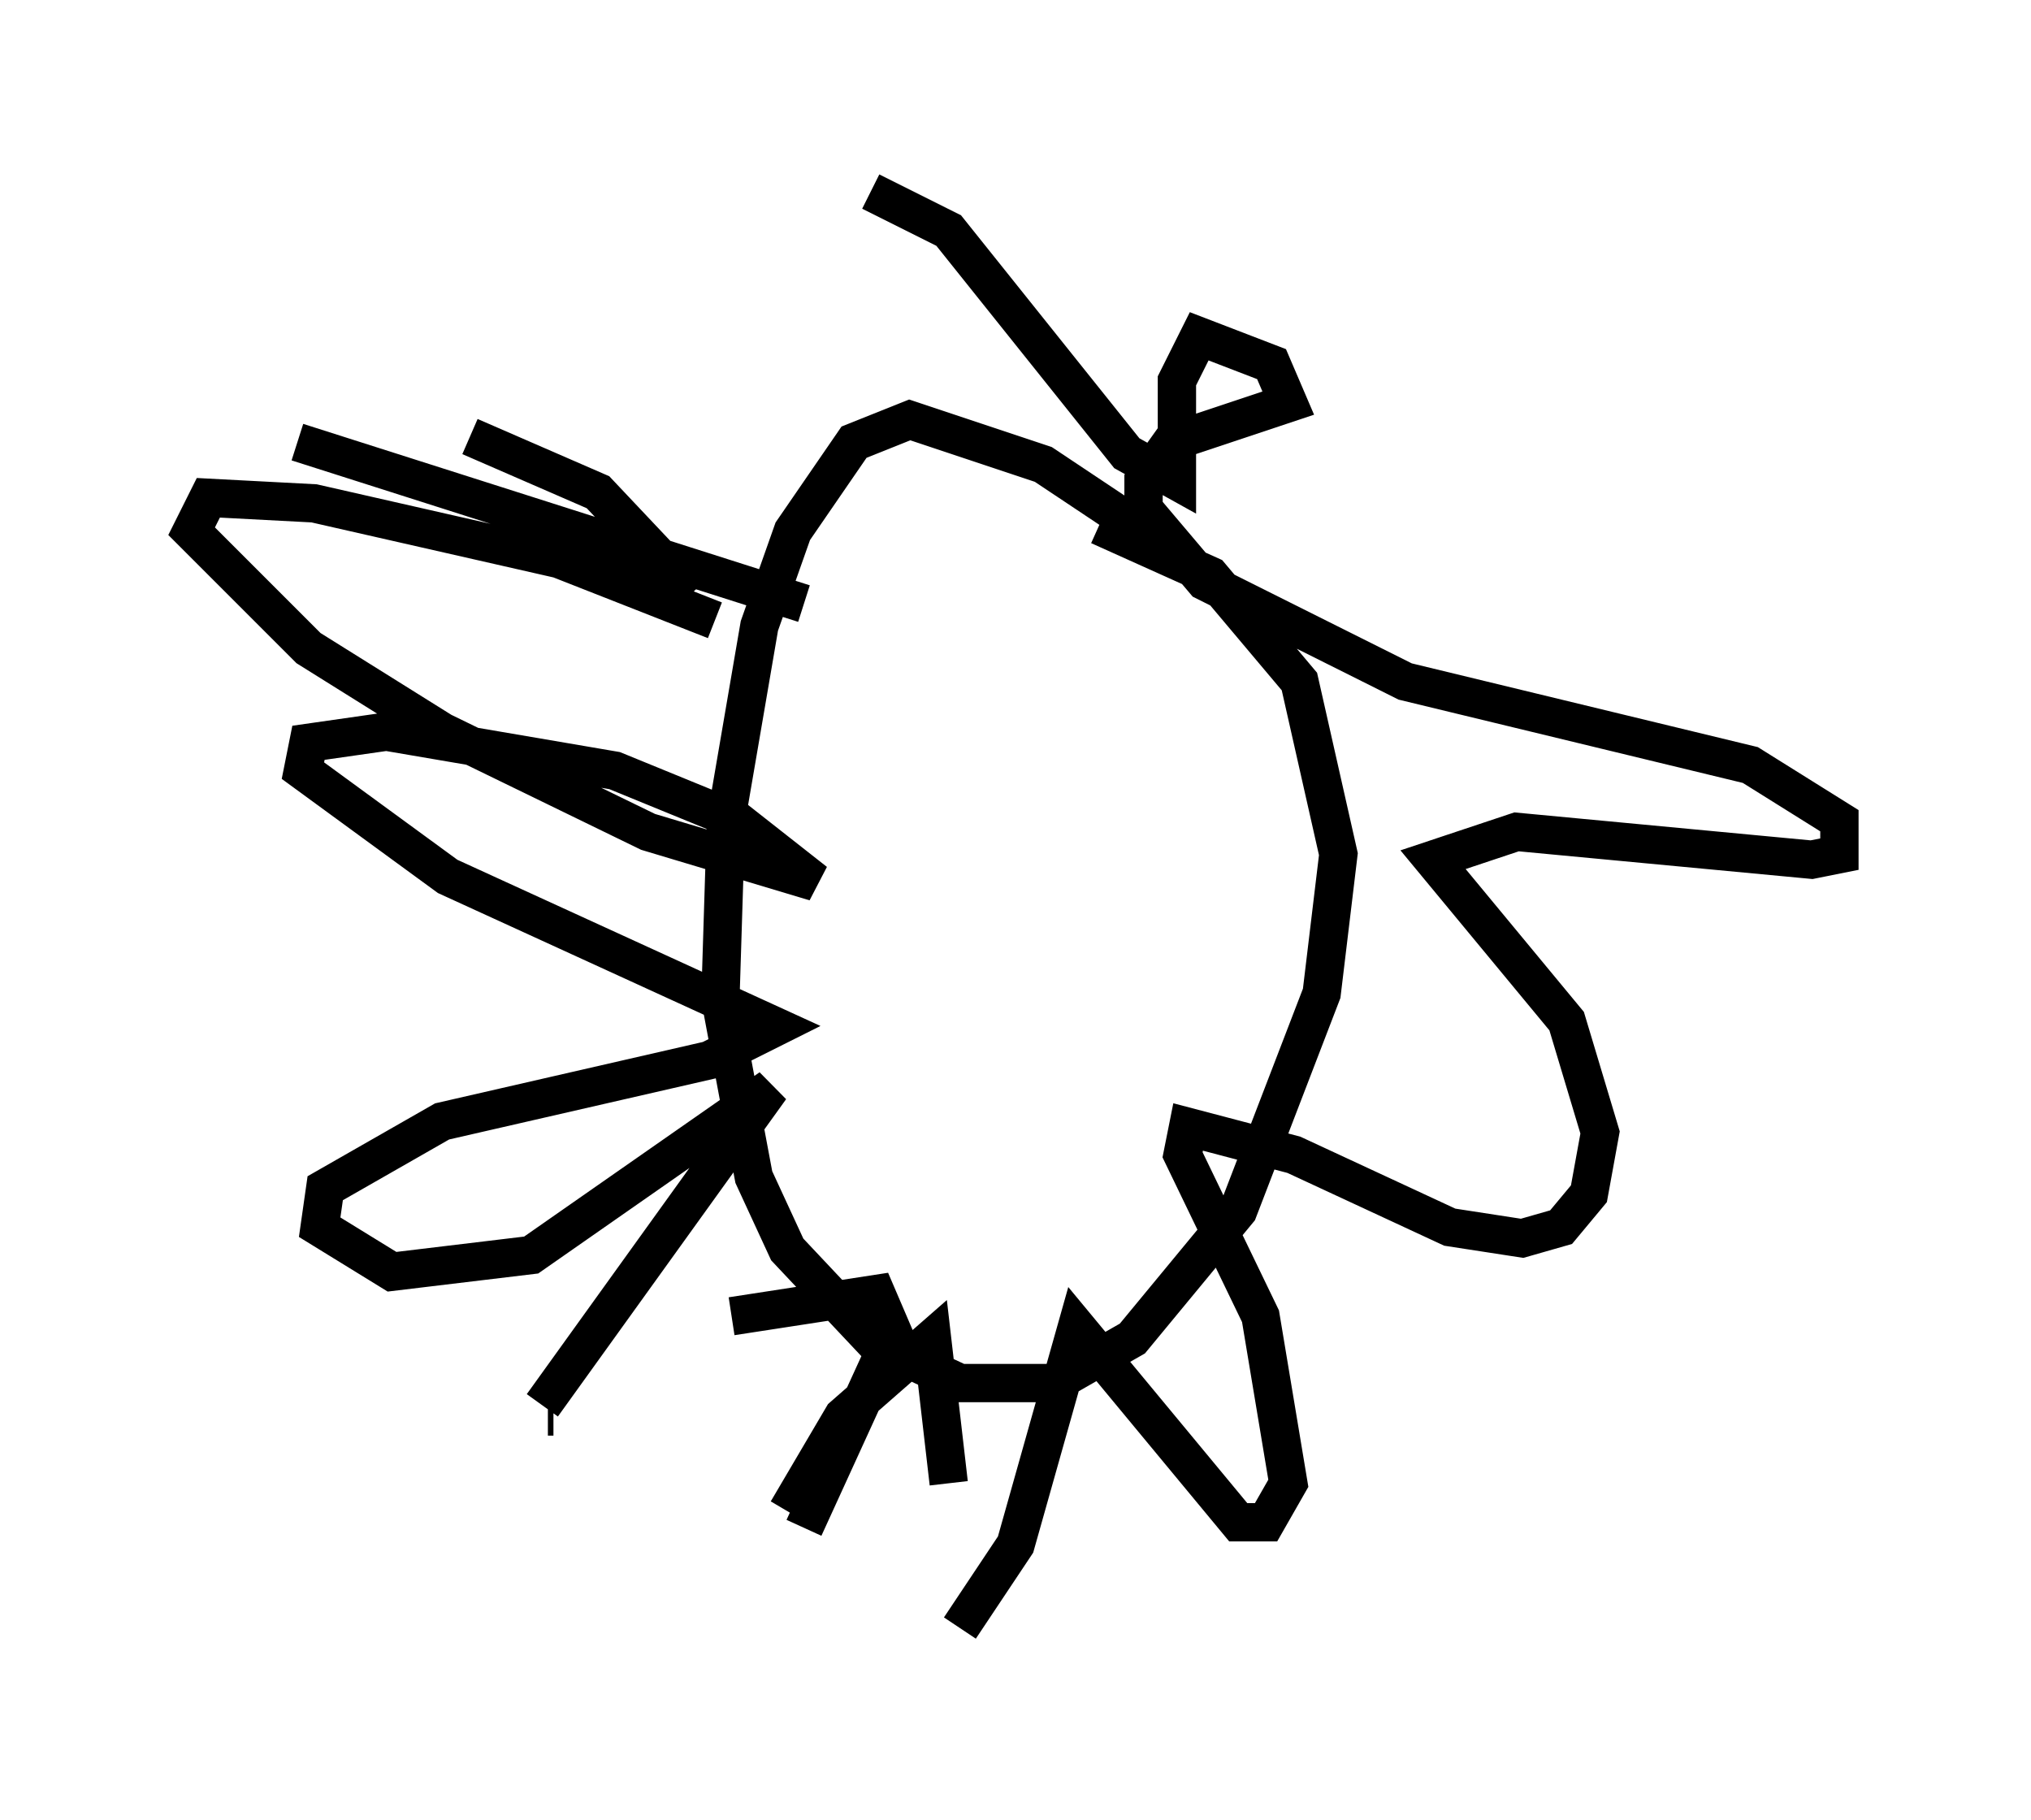 <?xml version="1.0" encoding="utf-8" ?>
<svg baseProfile="full" height="47.475" version="1.1" width="52.994" xmlns="http://www.w3.org/2000/svg" xmlns:ev="http://www.w3.org/2001/xml-events" xmlns:xlink="http://www.w3.org/1999/xlink"><defs /><rect fill="white" height="47.475" width="52.994" x="0" y="0" /><path d="M31.145, 15.603 m-1.307, -1.743 l-2.615, -1.743 -3.486, -1.162 l-1.453, 0.581 -1.598, 2.324 l-0.872, 2.469 -0.872, 5.084 l-0.145, 4.648 0.872, 4.648 l0.872, 1.888 2.324, 2.469 l2.179, 1.017 2.469, 0.0 l2.034, -1.162 2.76, -3.341 l2.179, -5.665 0.436, -3.631 l-1.017, -4.503 -2.324, -2.76 l-2.905, -1.307 m-10.603, 1.743 l-2.469, -2.615 -3.341, -1.453 m8.715, 4.358 l-13.218, -4.212 m10.894, 4.648 l-4.067, -1.598 -6.391, -1.453 l-2.76, -0.145 -0.436, 0.872 l3.05, 3.05 3.486, 2.179 l5.374, 2.615 4.358, 1.307 l-2.034, -1.598 -3.196, -1.307 l-5.955, -1.017 -2.034, 0.291 l-0.145, 0.726 3.777, 2.76 l8.57, 3.922 -1.743, 0.872 l-6.972, 1.598 -3.05, 1.743 l-0.145, 1.017 1.888, 1.162 l3.631, -0.436 6.246, -4.358 l-5.955, 8.279 m0.145, 0.291 l0.145, 0.0 m4.648, -2.615 l3.777, -0.581 0.436, 1.017 l-2.324, 5.084 m-0.436, -0.436 l1.453, -2.469 2.324, -2.034 l0.436, 3.777 m0.291, 3.777 l1.453, -2.179 1.598, -5.665 l4.212, 5.084 0.726, 0.0 l0.581, -1.017 -0.726, -4.358 l-2.034, -4.212 0.145, -0.726 l2.76, 0.726 4.067, 1.888 l1.888, 0.291 1.017, -0.291 l0.726, -0.872 0.291, -1.598 l-0.872, -2.905 -3.486, -4.212 l2.179, -0.726 7.698, 0.726 l0.726, -0.145 0.0, -0.872 l-2.324, -1.453 -9.006, -2.179 l-5.229, -2.615 -1.598, -1.888 l0.0, -0.726 0.726, -1.017 l3.05, -1.017 -0.436, -1.017 l-1.888, -0.726 -0.581, 1.162 l0.0, 2.615 -1.307, -0.726 l-4.648, -5.81 -2.034, -1.017 " fill="none" stroke="black" stroke-width="1" /></svg>
